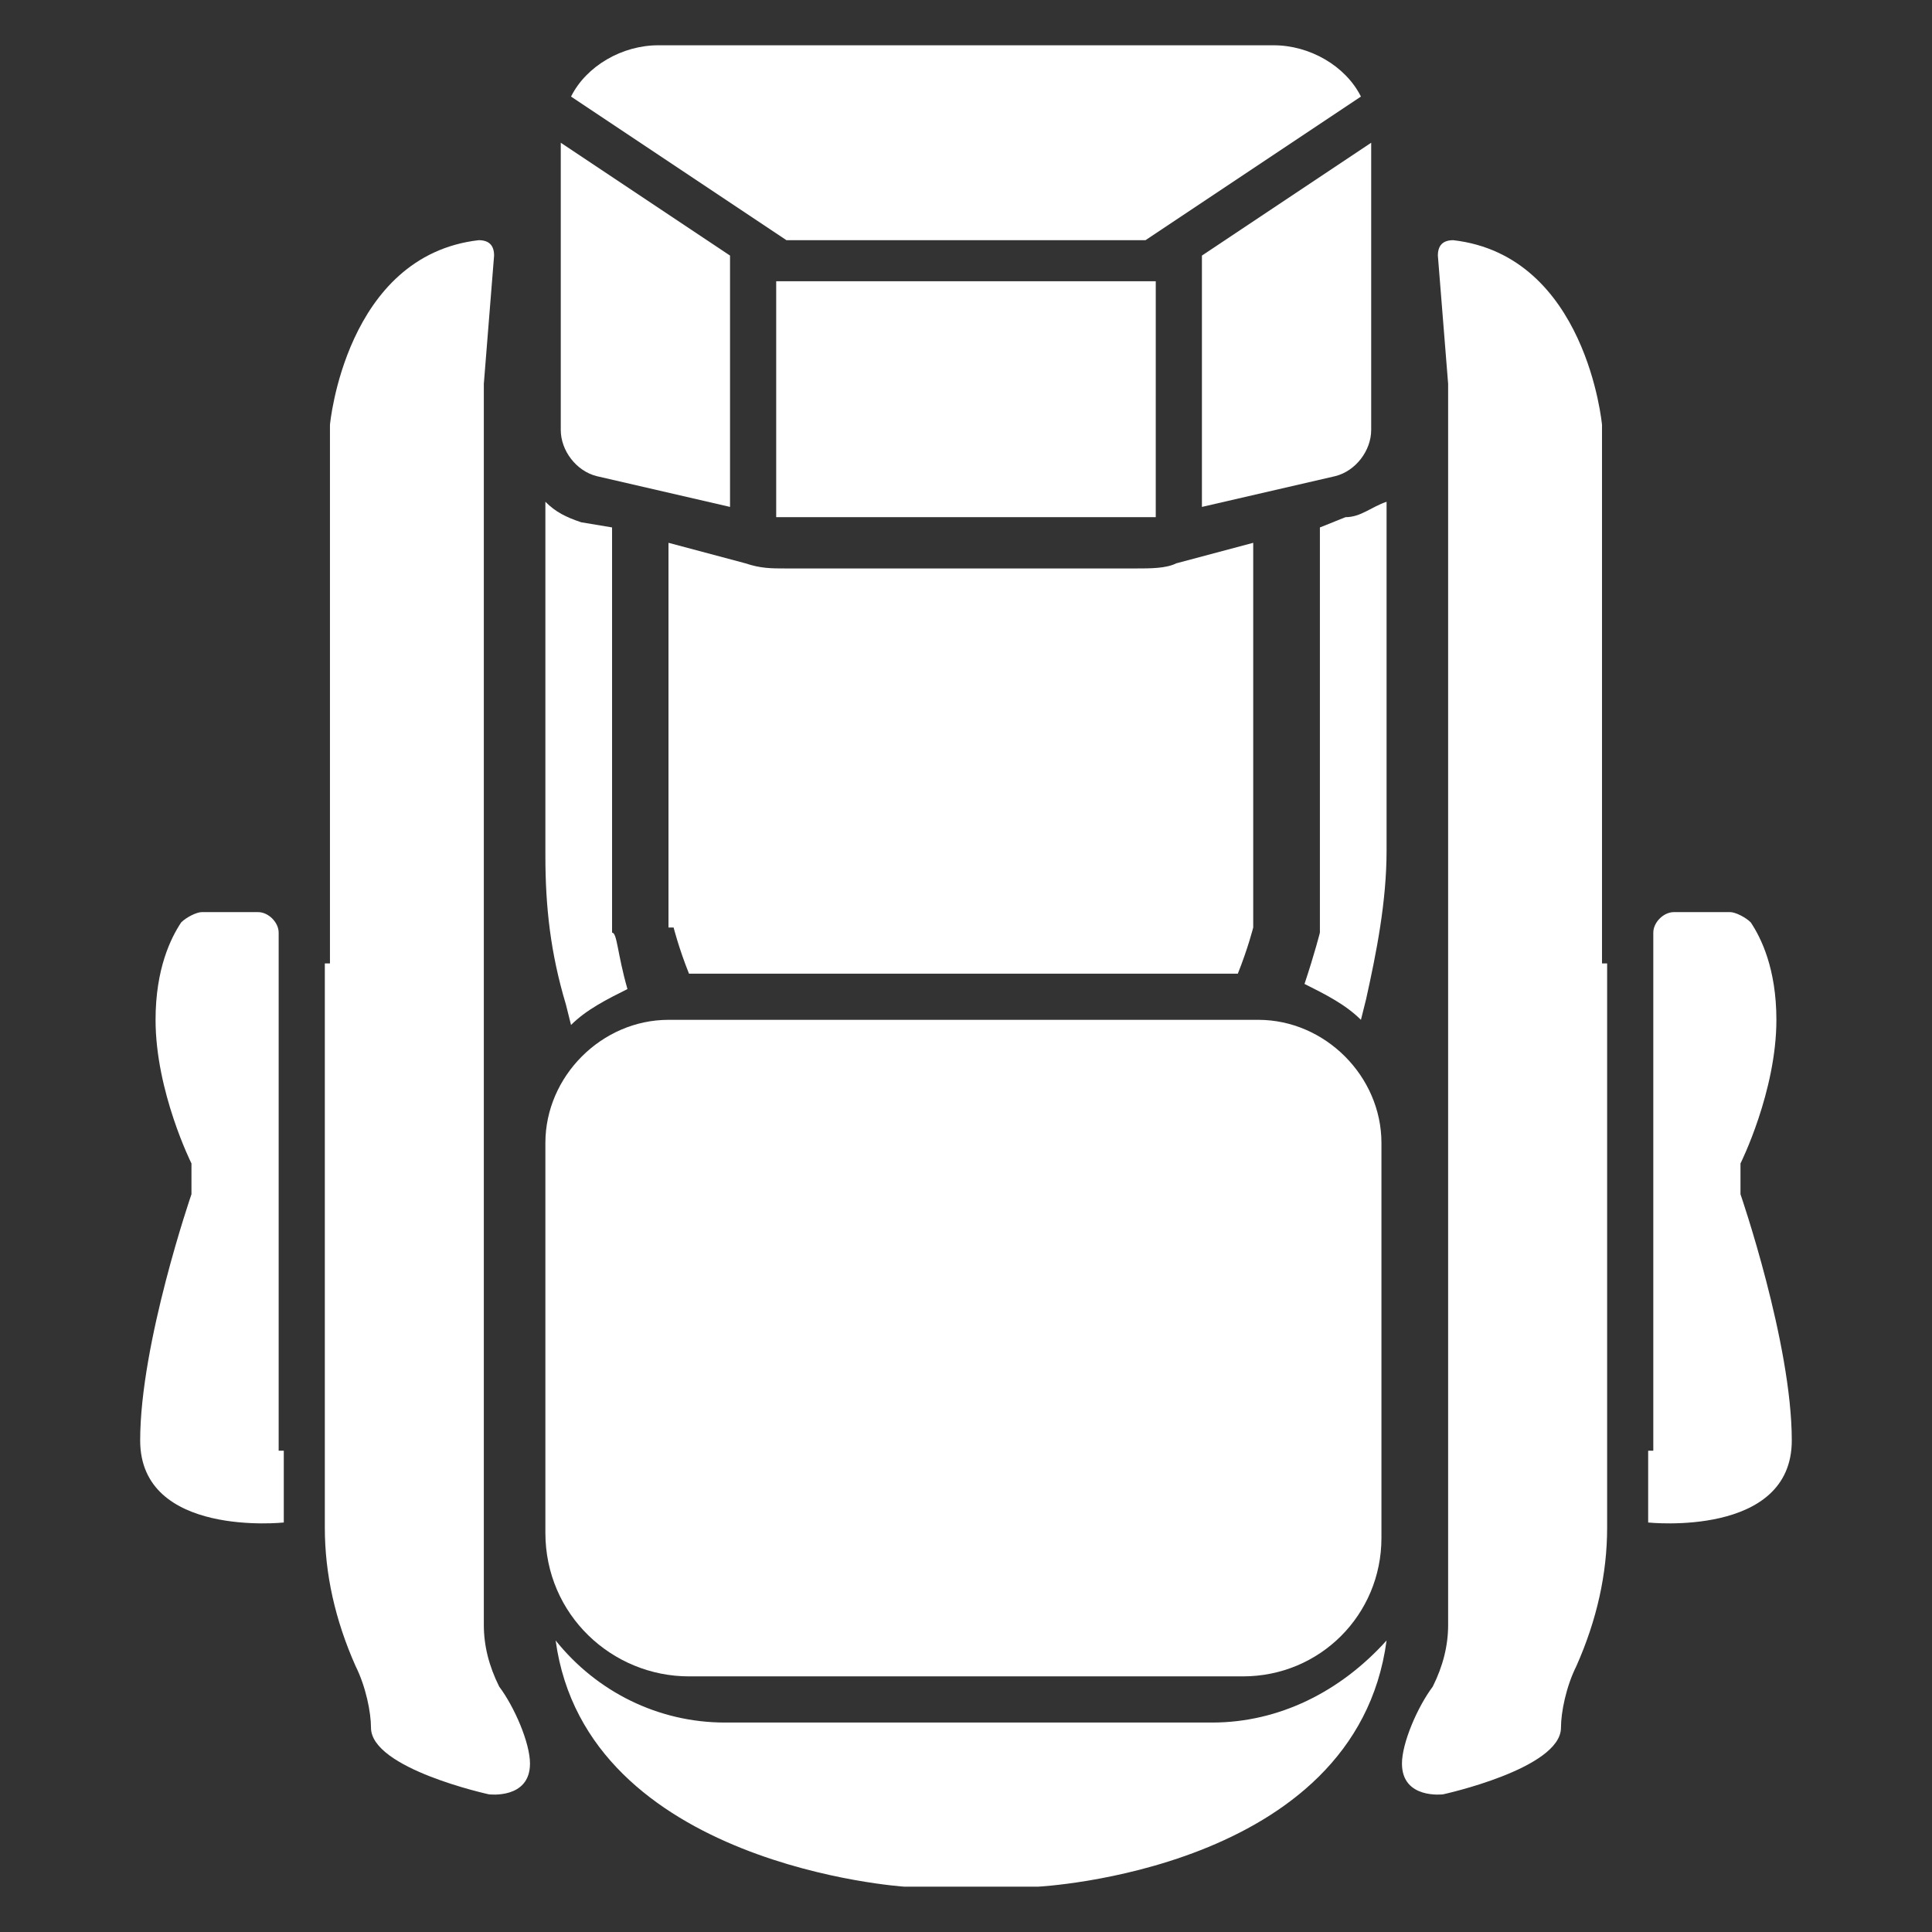 <?xml version="1.0" encoding="UTF-8" standalone="no"?>
<!-- Generator: Adobe Illustrator 22.1.0, SVG Export Plug-In . SVG Version: 6.00 Build 0)  -->

<svg
   version="1.1"
   id="Layer_4_1_"
   x="0px"
   y="0px"
   viewBox="0 0 512 512"
   xml:space="preserve"
   sodipodi:docname="Backpack_lvl2.svg"
   width="512"
   height="512"
   inkscape:version="1.2.2 (732a01da63, 2022-12-09)"
   xmlns:inkscape="http://www.inkscape.org/namespaces/inkscape"
   xmlns:sodipodi="http://sodipodi.sourceforge.net/DTD/sodipodi-0.dtd"
   xmlns="http://www.w3.org/2000/svg"
   xmlns:svg="http://www.w3.org/2000/svg"><rect x="0" y="0" width="512" height="512" fill="#333333" stroke="none"/><defs
   id="defs33" /><sodipodi:namedview
   id="namedview31"
   pagecolor="#ffffff"
   bordercolor="#666666"
   borderopacity="1.0"
   inkscape:pageshadow="2"
   inkscape:pageopacity="0.0"
   inkscape:pagecheckerboard="0"
   showgrid="false"
   inkscape:zoom="0.43243243"
   inkscape:cx="-93.656251"
   inkscape:cy="396.59375"
   inkscape:window-width="2560"
   inkscape:window-height="1361"
   inkscape:window-x="-9"
   inkscape:window-y="-9"
   inkscape:window-maximized="1"
   inkscape:current-layer="Layer_4_1_"
   inkscape:showpageshadow="2"
   inkscape:deskcolor="#d1d1d1" />
<style
   type="text/css"
   id="style2">
	.st0{fill:#241C1C;}
</style>












<g
   id="g971"
   transform="matrix(13.593,0,0,13.593,4.524,3.844)"
   style="fill:#ffffff"><path
     class="st0"
     d="M 23.9,32.4 H 13.1 c -1.5,0 -2.8,-1.2 -2.8,-2.8 V 22 c 0,-1.3 1.1,-2.4 2.4,-2.4 h 11.5 c 1.3,0 2.4,1.1 2.4,2.4 v 7.7 c 0,1.5 -1.2,2.7 -2.7,2.7 z"
     id="path4"
     style="fill:#ffffff;fill-opacity:1" /><path
     class="st0"
     d="m 23.3,33.3 h -9.5 c -1.3,0 -2.5,-0.6 -3.3,-1.6 0.6,4.4 6.8,4.8 6.8,4.8 h 1.3 1.3 c 0,0 6.2,-0.3 6.8,-4.8 -0.9,1 -2.1,1.6 -3.4,1.6 z"
     id="path6"
     style="fill:#ffffff;fill-opacity:1" /><path
     class="st0"
     d="M 11.6,17.9 V 10 L 11,9.9 C 10.7,9.8 10.5,9.7 10.3,9.5 v 6.9 c 0,1 0.1,1.9 0.4,2.9 l 0.1,0.4 c 0.3,-0.3 0.7,-0.5 1.1,-0.7 -0.2,-0.7 -0.2,-1.1 -0.3,-1.1 z"
     id="path8"
     style="fill:#ffffff;fill-opacity:1" /><path
     class="st0"
     d="m 12.8,17.8 c 0,0 0.1,0.4 0.3,0.9 0,0 0,0 0.1,0 h 10.5 c 0,0 0,0 0.1,0 0.2,-0.5 0.3,-0.9 0.3,-0.9 v -7.5 l -1.5,0.4 c -0.2,0.1 -0.5,0.1 -0.8,0.1 H 15 c -0.3,0 -0.5,0 -0.8,-0.1 l -1.5,-0.4 v 7.5 z"
     id="path10"
     style="fill:#ffffff;fill-opacity:1" /><path
     class="st0"
     d="M 25.9,9.8 25.4,10 v 7.9 c 0,0 -0.1,0.4 -0.3,1 0.4,0.2 0.8,0.4 1.1,0.7 l 0.1,-0.4 c 0.2,-0.9 0.4,-1.9 0.4,-2.9 V 9.5 c -0.3,0.1 -0.5,0.3 -0.8,0.3 z"
     id="path12"
     style="fill:#ffffff;fill-opacity:1" /><path
     class="st0"
     d="m 14.8,9.8 c 0.1,0 0.2,0 0.3,0 h 3.4 3.4 c 0.1,0 0.2,0 0.3,0 V 5.2 h -7.4 z"
     id="path14"
     style="fill:#ffffff;fill-opacity:1" /><path
     class="st0"
     d="m 15,4.4 h 7 l 4.2,-2.8 c -0.3,-0.6 -1,-1 -1.7,-1 h -12 c -0.7,0 -1.4,0.4 -1.7,1 z"
     id="path16"
     style="fill:#ffffff;fill-opacity:1" /><path
     class="st0"
     d="M 23.1,4.7 V 9.6 L 25.7,9 C 26.1,8.9 26.4,8.5 26.4,8.1 V 4.9 4.7 2.5 Z"
     id="path18"
     style="fill:#ffffff;fill-opacity:1" /><path
     class="st0"
     d="M 13.9,4.7 10.6,2.5 v 2.2 0.2 3.2 c 0,0.4 0.3,0.8 0.7,0.9 l 2.6,0.6 z"
     id="path20"
     style="fill:#ffffff;fill-opacity:1" /><path
     class="st0"
     d="M 6.1,18.5 V 8 C 6.1,8 6.4,4.7 9,4.4 9.2,4.4 9.3,4.5 9.3,4.7 L 9.1,7.2 c 0,0.1 0,0.1 0,0.2 v 24 c 0,0.4 0.1,0.8 0.3,1.2 0.3,0.4 0.6,1.1 0.6,1.5 0,0.7 -0.8,0.6 -0.8,0.6 0,0 -2.3,-0.5 -2.3,-1.3 C 6.9,33.1 6.8,32.6 6.6,32.2 6.2,31.3 6,30.4 6,29.5 v -11 z"
     id="path22"
     style="fill:#ffffff;fill-opacity:1" /><path
     class="st0"
     d="M 30.9,18.5 V 8 c 0,0 -0.3,-3.3 -2.9,-3.6 -0.2,0 -0.3,0.1 -0.3,0.3 l 0.2,2.5 c 0,0.1 0,0.1 0,0.2 v 24 c 0,0.4 -0.1,0.8 -0.3,1.2 -0.3,0.4 -0.6,1.1 -0.6,1.5 0,0.7 0.8,0.6 0.8,0.6 0,0 2.3,-0.5 2.3,-1.3 0,-0.3 0.1,-0.8 0.3,-1.2 0.4,-0.9 0.6,-1.8 0.6,-2.7 v -11 z"
     id="path24"
     style="fill:#ffffff;fill-opacity:1" /><path
     class="st0"
     d="M 5.1,28 V 17.9 C 5.1,17.7 4.9,17.5 4.7,17.5 H 3.6 c -0.1,0 -0.3,0.1 -0.4,0.2 -0.2,0.3 -0.5,0.9 -0.5,1.9 0,1.4 0.7,2.8 0.7,2.8 V 23 c 0,0 -1,2.9 -1,4.8 0,1.9 2.8,1.6 2.8,1.6 V 28 Z"
     id="path26"
     style="fill:#ffffff;fill-opacity:1" /><path
     class="st0"
     d="M 31.9,28 V 17.9 c 0,-0.2 0.2,-0.4 0.4,-0.4 h 1.1 c 0.1,0 0.3,0.1 0.4,0.2 0.2,0.3 0.5,0.9 0.5,1.9 0,1.4 -0.7,2.8 -0.7,2.8 V 23 c 0,0 1,2.9 1,4.8 0,1.9 -2.8,1.6 -2.8,1.6 V 28 Z"
     id="path28"
     style="fill:#ffffff;fill-opacity:1" /></g>
</svg>
